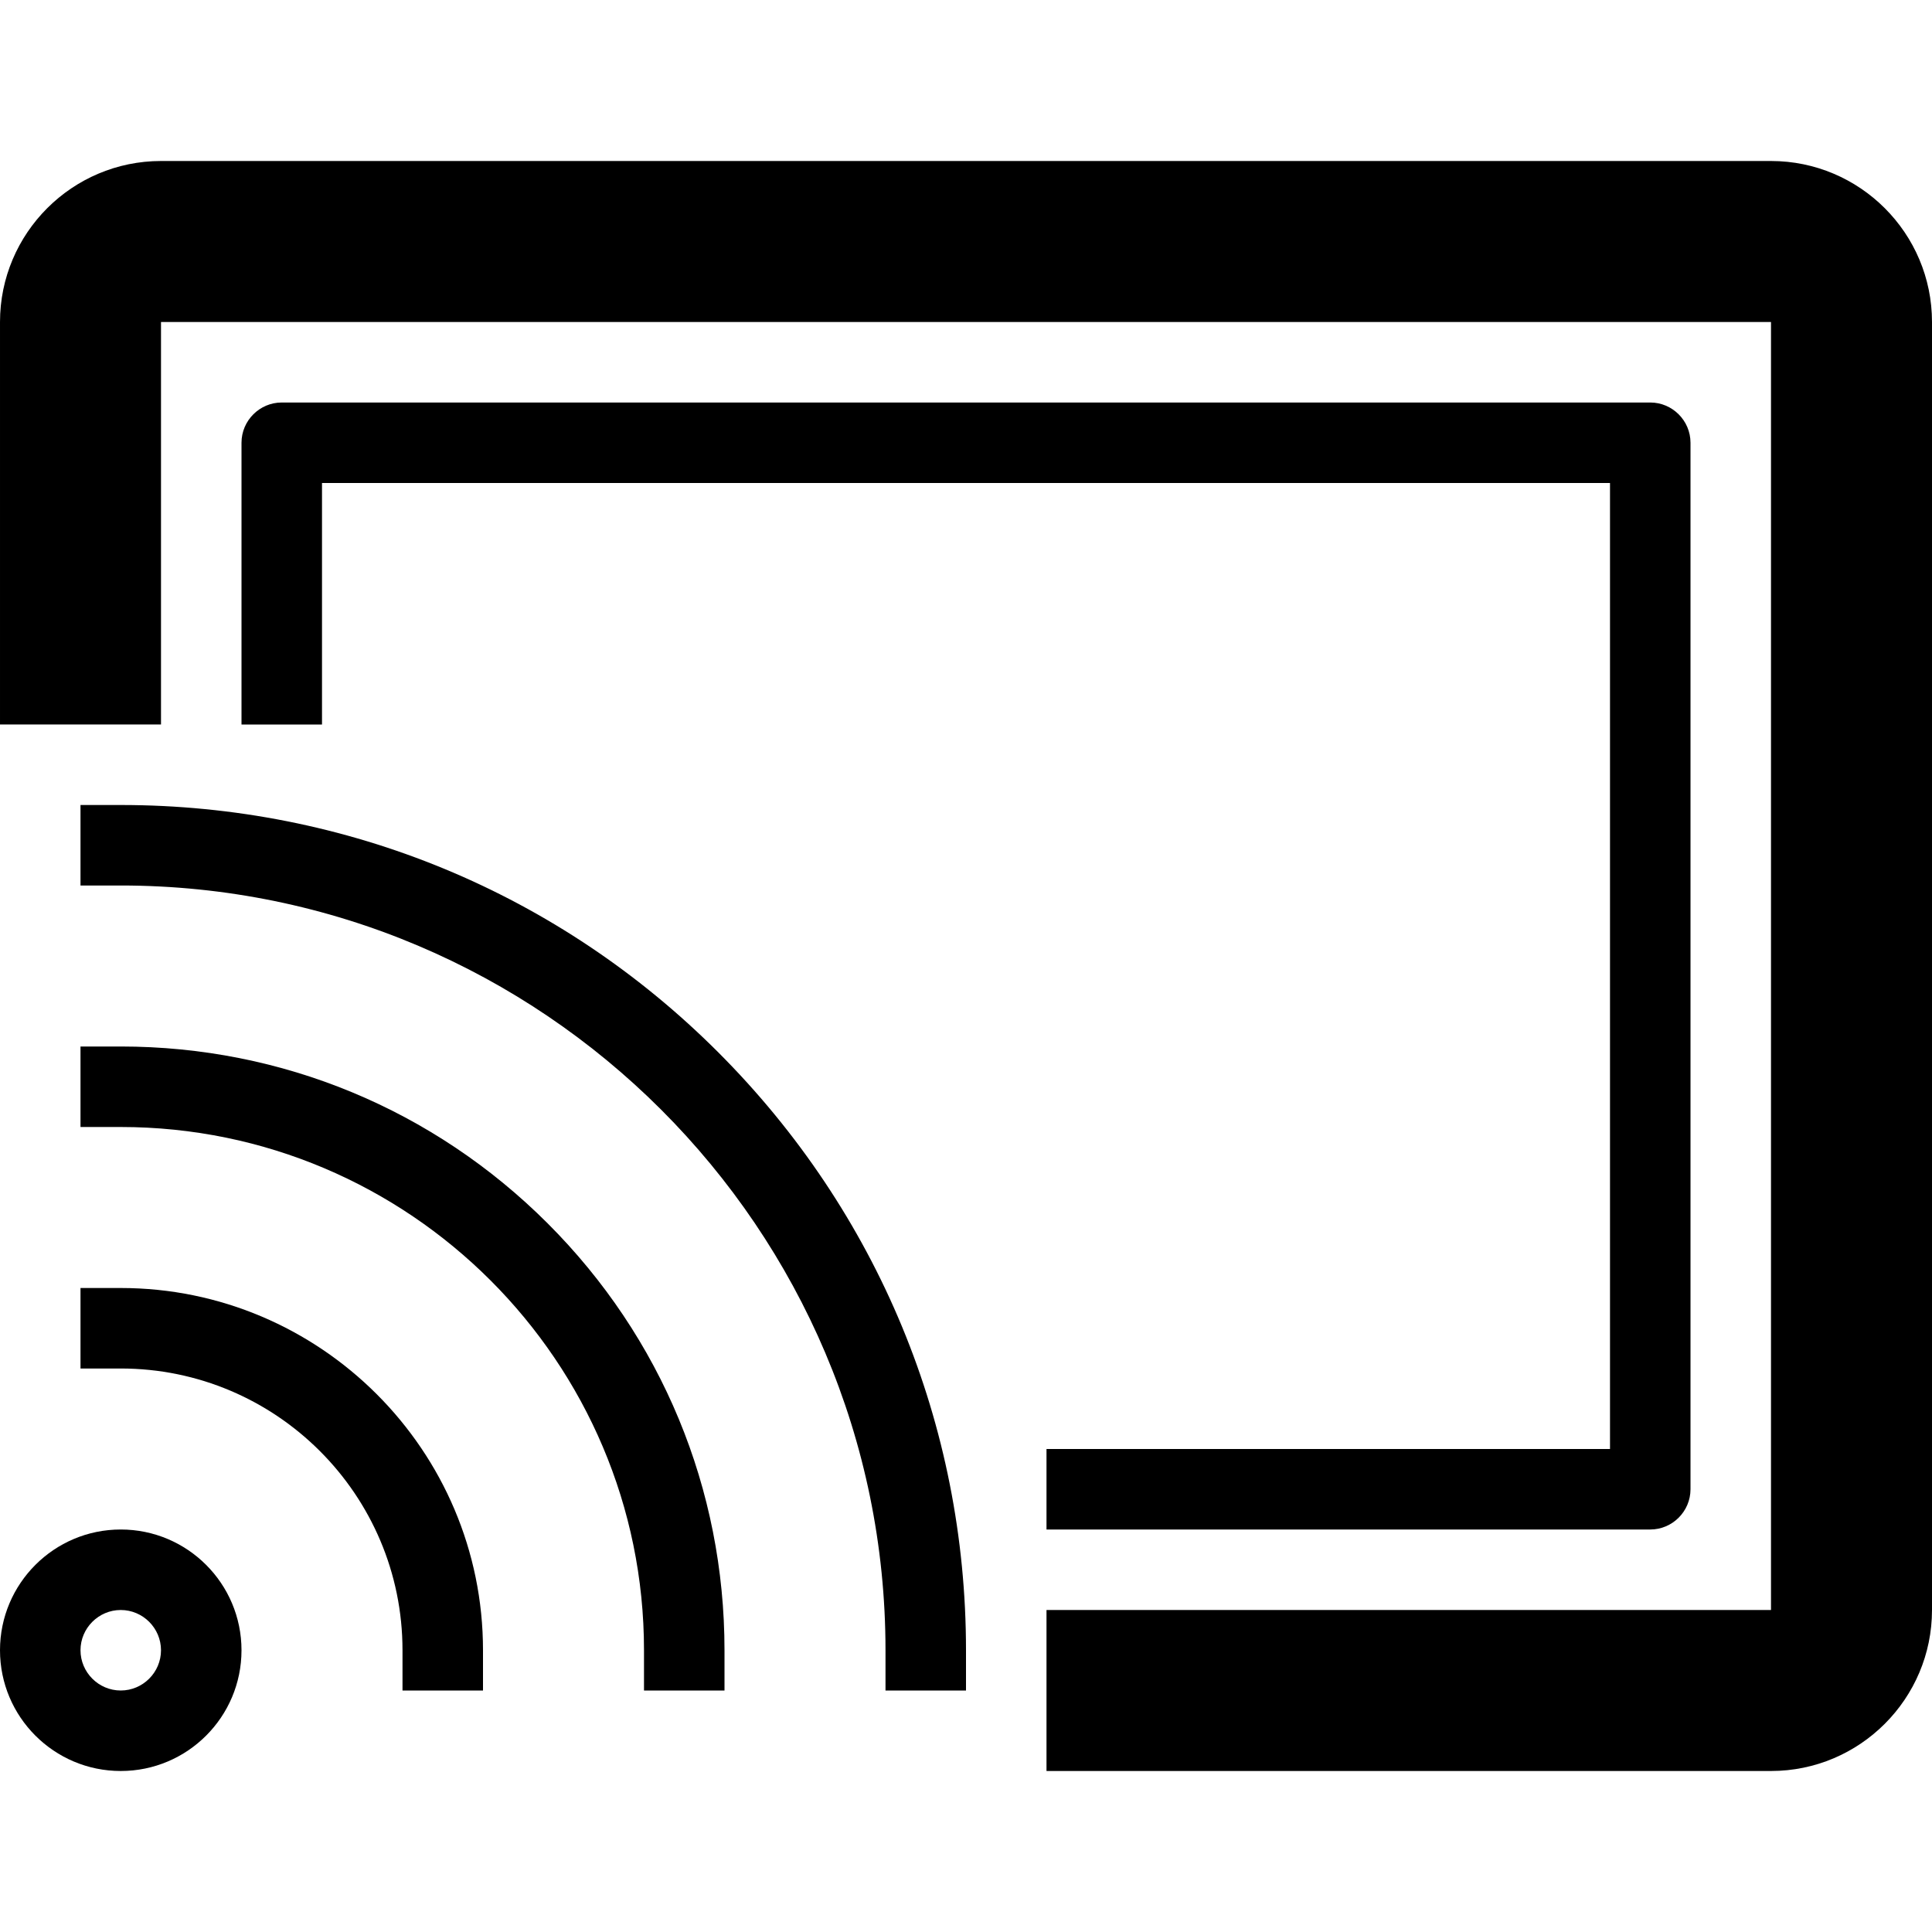 <svg version="1.1" xmlns="http://www.w3.org/2000/svg" width="24" height="24" viewBox="0 0 24 24">
   <path d="M22 2h-20c-1.103 0-2 0.897-2 2v5h2v-5h20v16h-9v2h9c1.103 0 2-0.897 2-2v-16c0-1.103-0.897-2-2-2z" />
   <path d="M1.5 19c-0.828 0-1.5 0.672-1.5 1.5s0.672 1.5 1.5 1.5 1.5-0.672 1.5-1.5-0.672-1.5-1.5-1.5zM1.5 21c-0.275 0-0.5-0.225-0.5-0.5s0.225-0.5 0.5-0.5 0.5 0.225 0.5 0.5-0.225 0.5-0.5 0.5z" />
   <path d="M1.5 16h-0.5v1h0.5c1.931 0 3.5 1.569 3.5 3.5v0.5h1v-0.5c0-2.481-2.019-4.5-4.5-4.5z" />
   <path d="M1.5 13h-0.5v1h0.5c3.584 0 6.5 2.916 6.5 6.5v0.5h1v-0.5c0-2.003-0.781-3.888-2.197-5.303s-3.3-2.197-5.303-2.197z" />
   <path d="M1.5 10h-0.5v1h0.5c5.238 0 9.5 4.263 9.5 9.5v0.5h1v-0.5c0-2.803-1.094-5.441-3.075-7.425s-4.622-3.075-7.425-3.075z" />
   <path d="M13 18v1h7.5c0.275 0 0.5-0.225 0.5-0.5v-13c0-0.275-0.225-0.5-0.5-0.5h-17c-0.275 0-0.5 0.225-0.5 0.5v3.5h1v-3h16v12h-7z" />
</svg>

